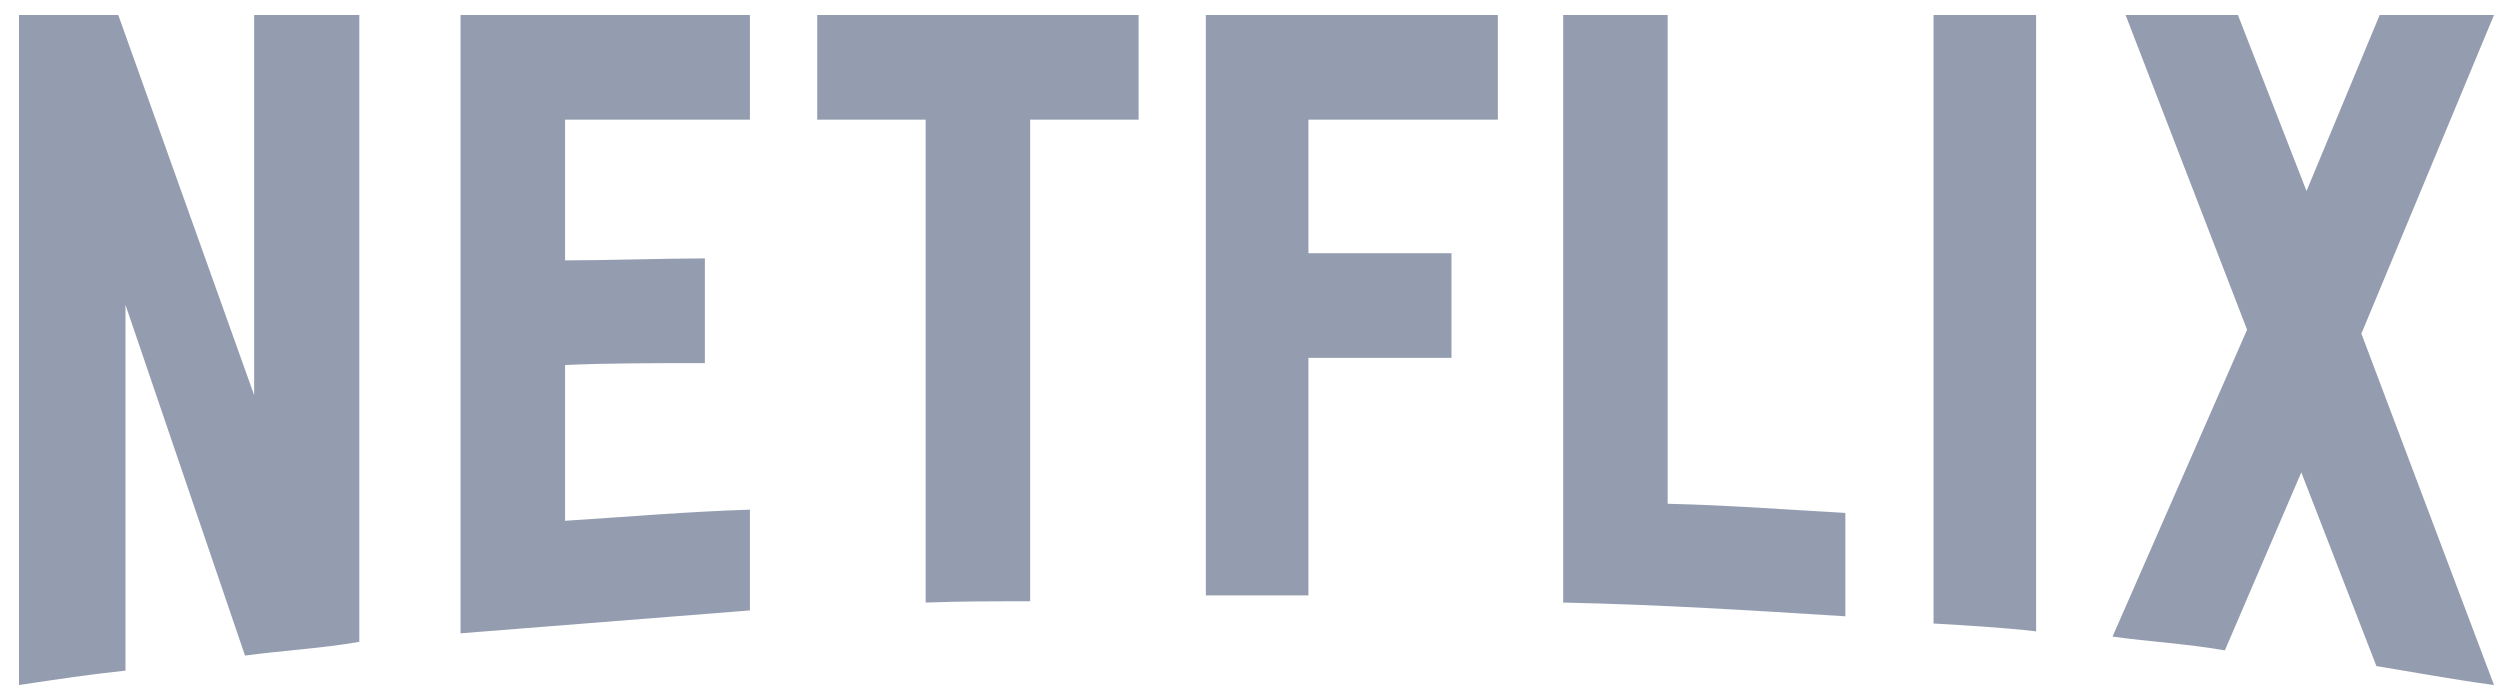 <svg width="100" height="28" viewBox="0 0 100 28" fill="none" xmlns="http://www.w3.org/2000/svg">
<path d="M14.373 25.673C12.883 25.935 11.368 26.014 9.8 26.223L5.019 12.194V26.825C3.529 26.982 2.171 27.191 0.76 27.401V0.6H4.731L10.166 15.806V0.6H14.373V25.673ZM22.603 10.415C24.223 10.415 26.705 10.336 28.195 10.336V14.524C26.339 14.524 24.171 14.524 22.603 14.602V20.831C25.059 20.674 27.515 20.465 29.997 20.386V24.417L18.422 25.333V0.6H29.997V4.787H22.603V10.415ZM45.544 4.787H41.206V24.051C39.795 24.051 38.384 24.051 37.026 24.103V4.787H32.689V0.6H45.544L45.544 4.787ZM52.337 10.127H58.059V14.314H52.337V23.815H48.234V0.6H59.914V4.787H52.337V10.127ZM66.707 20.151C69.085 20.203 71.489 20.387 73.814 20.517V24.652C70.078 24.417 66.342 24.182 62.527 24.103V0.6H66.707V20.151ZM77.342 24.941C78.674 25.019 80.085 25.098 81.444 25.254V0.6H77.342V24.941ZM99.76 0.6L94.456 13.346L99.76 27.401C98.192 27.191 96.624 26.903 95.056 26.642L92.052 18.895L88.995 26.014C87.479 25.752 86.016 25.673 84.501 25.464L89.883 13.189L85.023 0.6H89.517L92.261 7.64L95.187 0.6H99.76Z" fill="#67748E" fill-opacity="0.7"/>
</svg>
